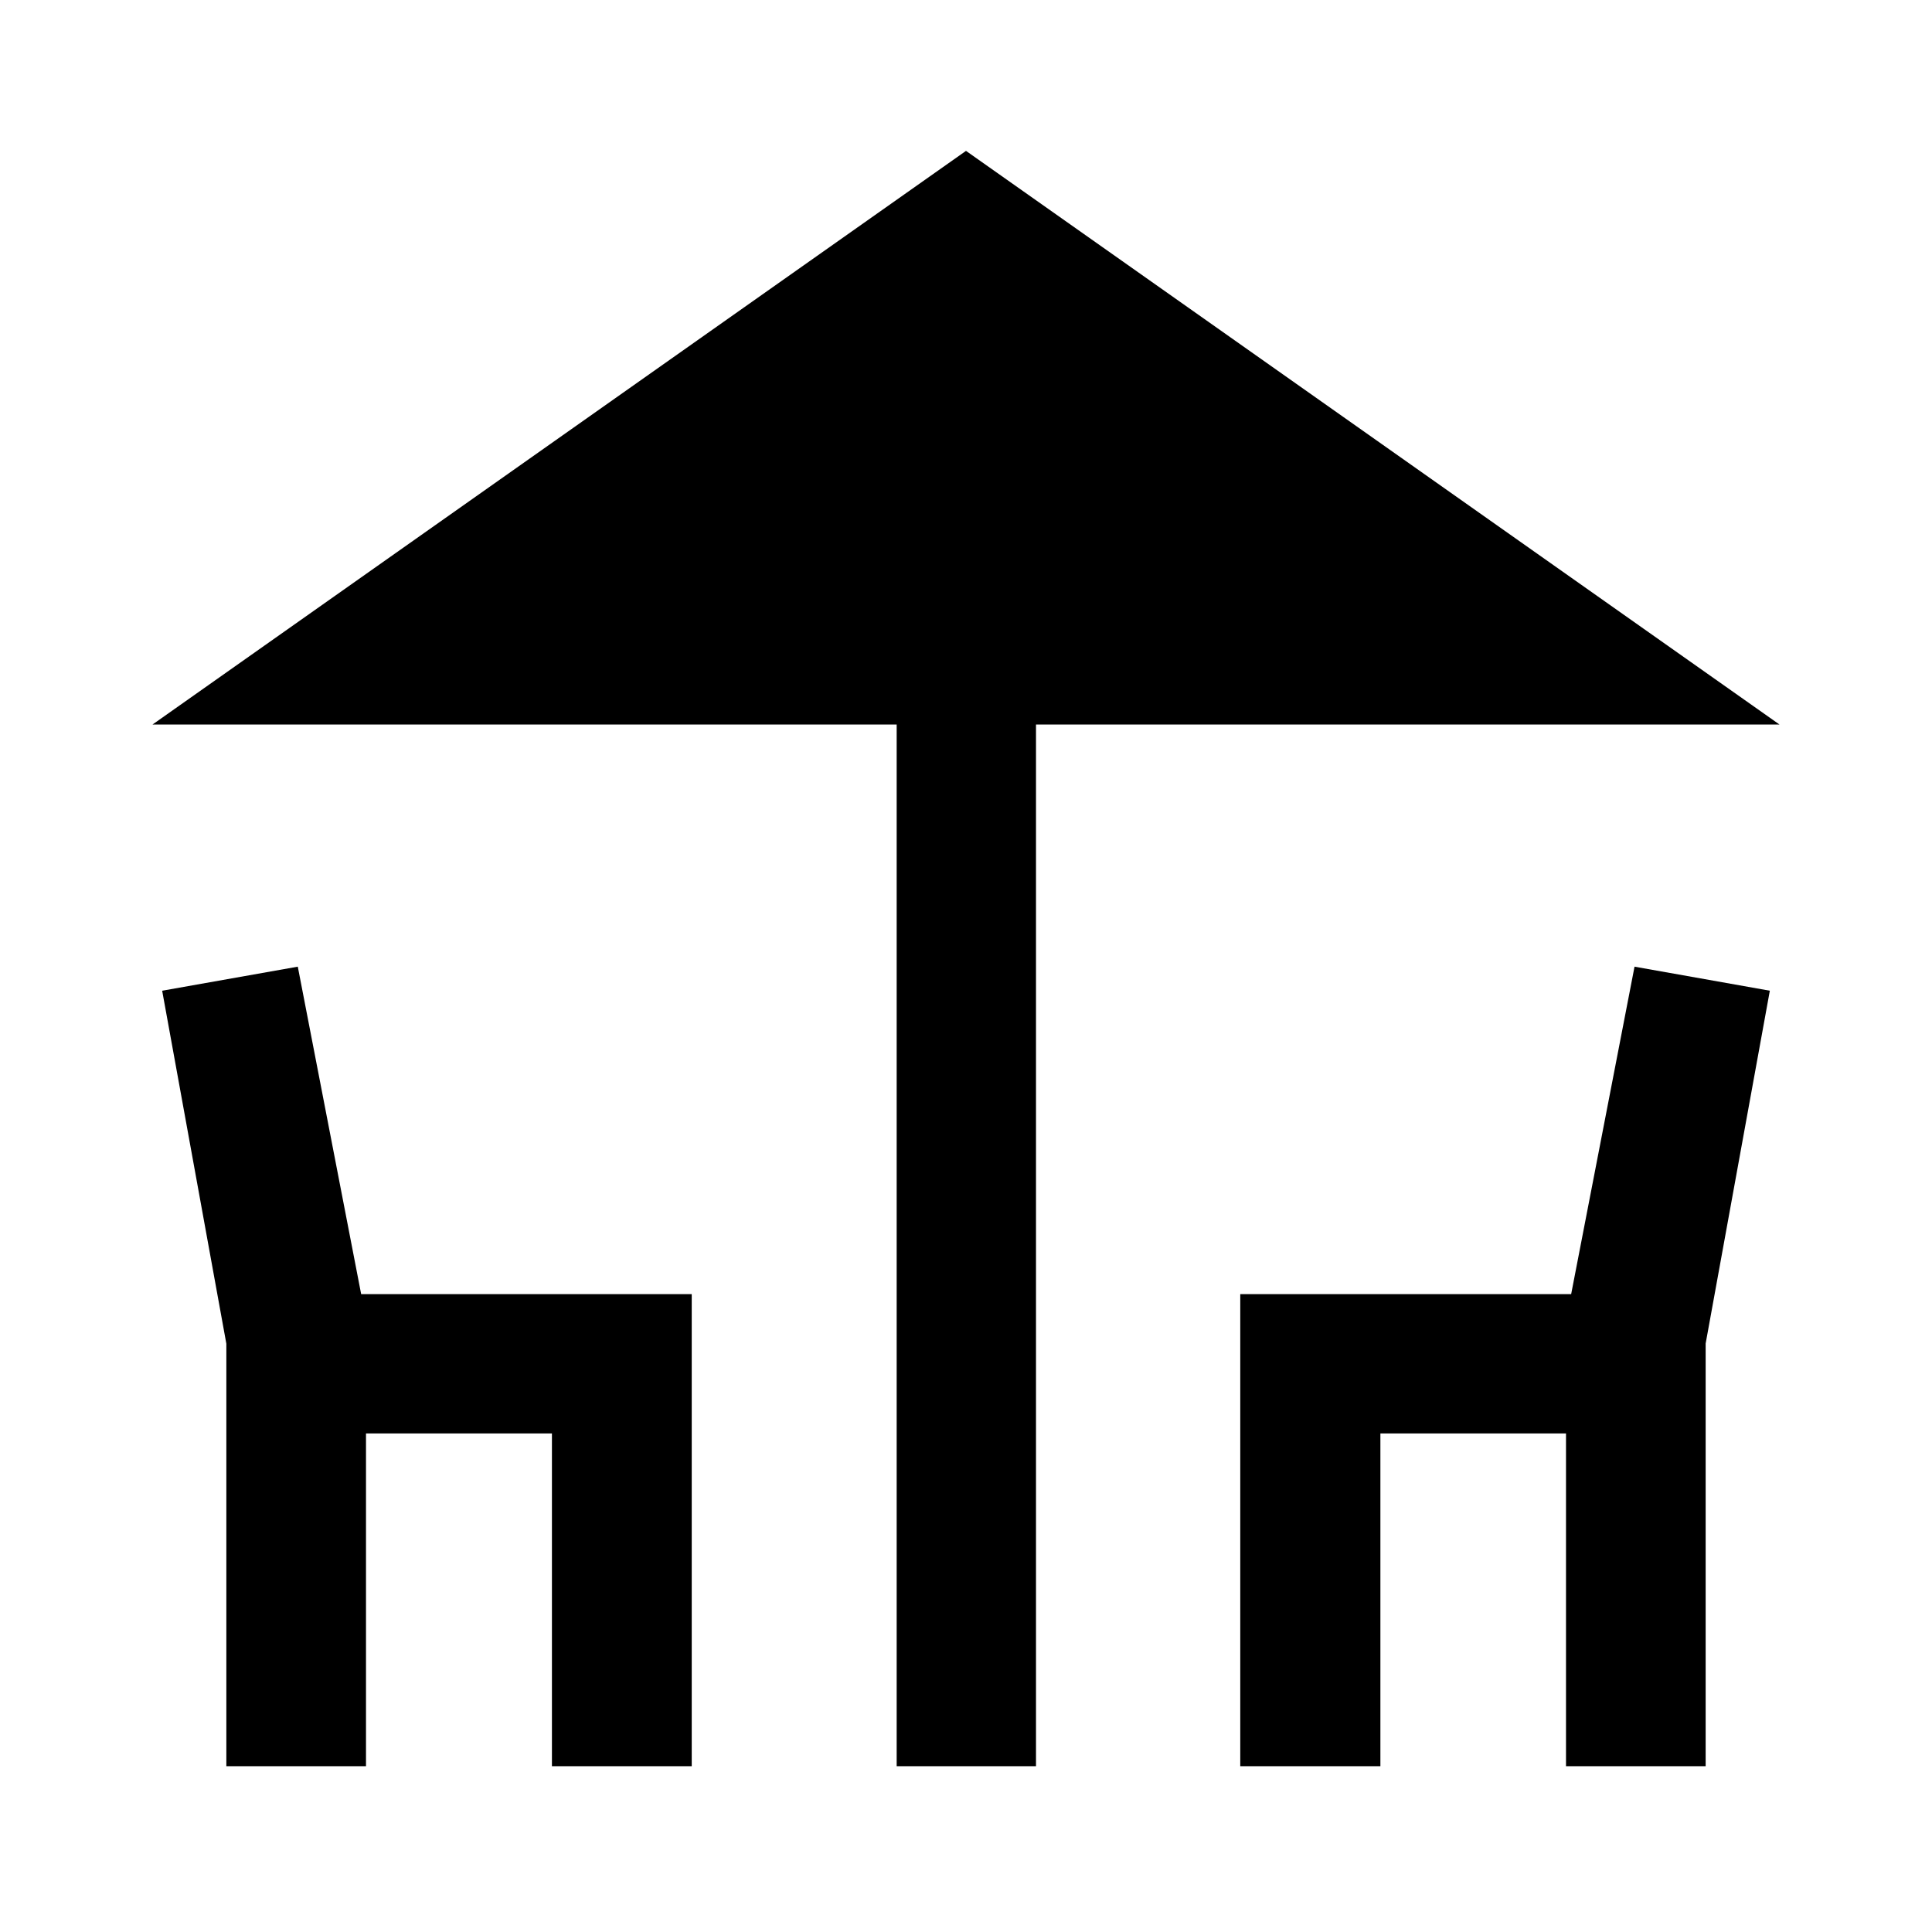 <svg xmlns="http://www.w3.org/2000/svg" height="40" viewBox="0 -960 960 960" width="40"><path d="M445.55-82.38V-600H75.8L480-885.03 884.2-600H514.78v517.62h-69.23Zm-333.08 0v-209.93L80.58-467.72l67.39-11.95 31.49 162.72h164.26v234.57h-69.47v-165.34h-92.39v165.34h-69.39Zm503.81 0v-234.57H780.7l31.49-162.72 67.23 11.95-31.89 175.3v210.04h-69.39v-165.34h-92.23v165.34h-69.63Z"/></svg>